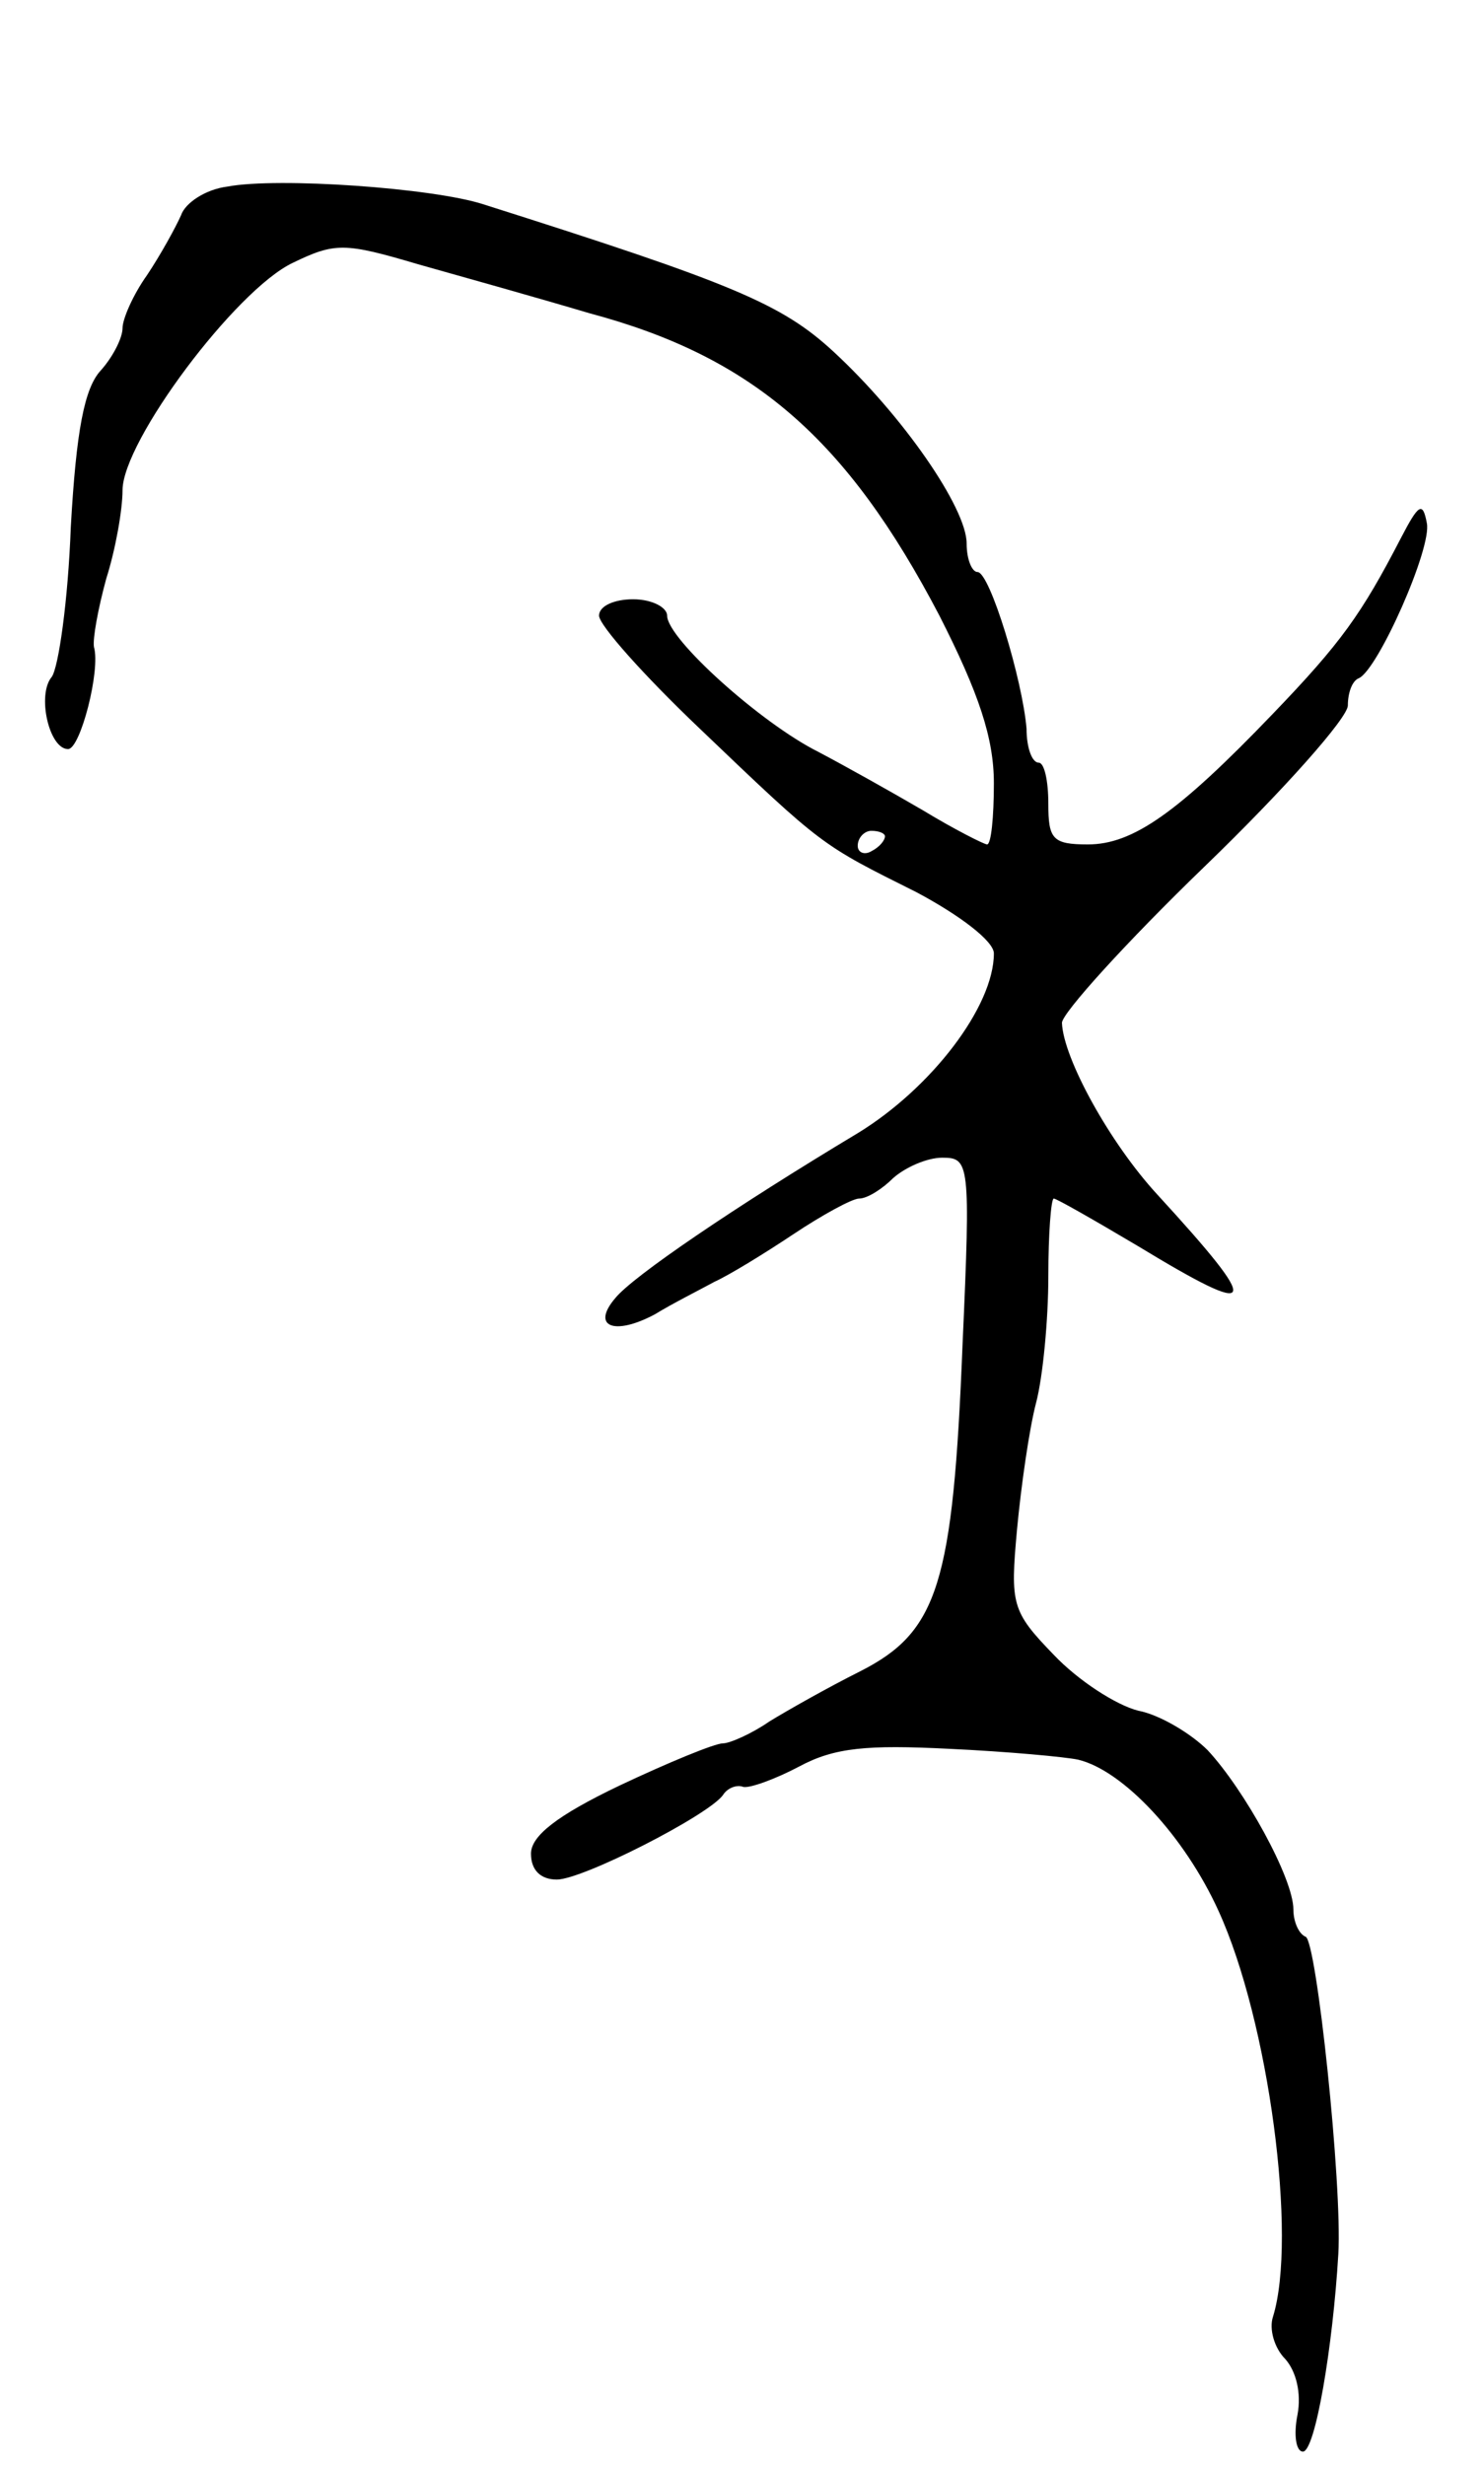 <svg version="1.0" xmlns="http://www.w3.org/2000/svg"
 width="109pt" height="181pt" viewBox="0 0 109 181"
 preserveAspectRatio="xMidYMid meet">
<g transform="translate(0,181) scale(0.1,-0.1)"
fill="#000000" stroke="none">
<path d="M167 1673 c-16 -2 -31 -12 -34 -21 -4 -9 -15 -29 -25 -44 -10 -14
-18 -32 -18 -39 0 -7 -7 -21 -16 -31 -12 -13 -18 -44 -22 -115 -2 -54 -9 -103
-14 -110 -11 -13 -2 -53 12 -53 9 0 24 58 19 75 -1 6 3 28 9 50 7 22 12 51 12
65 0 36 83 147 125 167 31 15 38 15 92 -1 32 -9 89 -25 126 -36 120 -32 189
-92 257 -222 29 -57 40 -90 40 -123 0 -25 -2 -45 -5 -45 -2 0 -24 11 -47 25
-24 14 -58 33 -77 43 -42 21 -111 83 -111 100 0 6 -11 12 -25 12 -14 0 -25 -5
-25 -12 0 -7 33 -44 74 -83 91 -87 89 -85 159 -120 32 -17 57 -36 57 -45 0
-39 -46 -99 -100 -132 -90 -54 -165 -105 -178 -121 -18 -21 -1 -28 29 -12 13
8 33 18 44 24 11 5 37 21 58 35 21 14 43 26 48 26 6 0 17 7 25 15 9 8 25 15
36 15 20 0 21 -3 15 -137 -7 -176 -18 -211 -75 -240 -24 -12 -54 -29 -67 -37
-13 -9 -29 -16 -34 -16 -6 0 -40 -14 -76 -31 -46 -22 -65 -37 -65 -50 0 -12 7
-19 19 -19 19 0 111 47 122 62 3 5 10 8 15 6 5 -1 24 6 41 15 26 14 50 16 110
13 43 -2 86 -6 95 -8 33 -8 78 -56 103 -111 37 -81 58 -240 40 -298 -3 -9 1
-23 9 -31 8 -9 12 -25 9 -41 -3 -15 -1 -27 4 -27 9 0 22 77 26 145 3 51 -16
230 -24 233 -5 2 -9 11 -9 20 0 23 -36 88 -63 117 -12 12 -35 26 -51 29 -16 4
-44 22 -62 41 -31 32 -32 37 -27 92 3 32 9 74 14 93 5 19 9 61 9 93 0 31 2 57
4 57 2 0 30 -16 62 -35 89 -54 92 -47 14 38 -35 38 -69 100 -70 126 0 7 47 59
105 115 58 56 105 109 105 118 0 9 3 18 8 20 14 6 54 96 50 114 -3 16 -6 14
-19 -11 -29 -56 -44 -77 -94 -129 -70 -73 -103 -96 -136 -96 -26 0 -29 4 -29
30 0 17 -3 30 -7 30 -5 0 -9 11 -9 25 -3 36 -27 115 -36 115 -4 0 -8 9 -8 21
0 26 -47 94 -98 141 -38 35 -74 50 -257 108 -37 12 -151 20 -188 13z m483
-477 c0 -3 -4 -8 -10 -11 -5 -3 -10 -1 -10 4 0 6 5 11 10 11 6 0 10 -2 10 -4z"/>
</g>
</svg>
